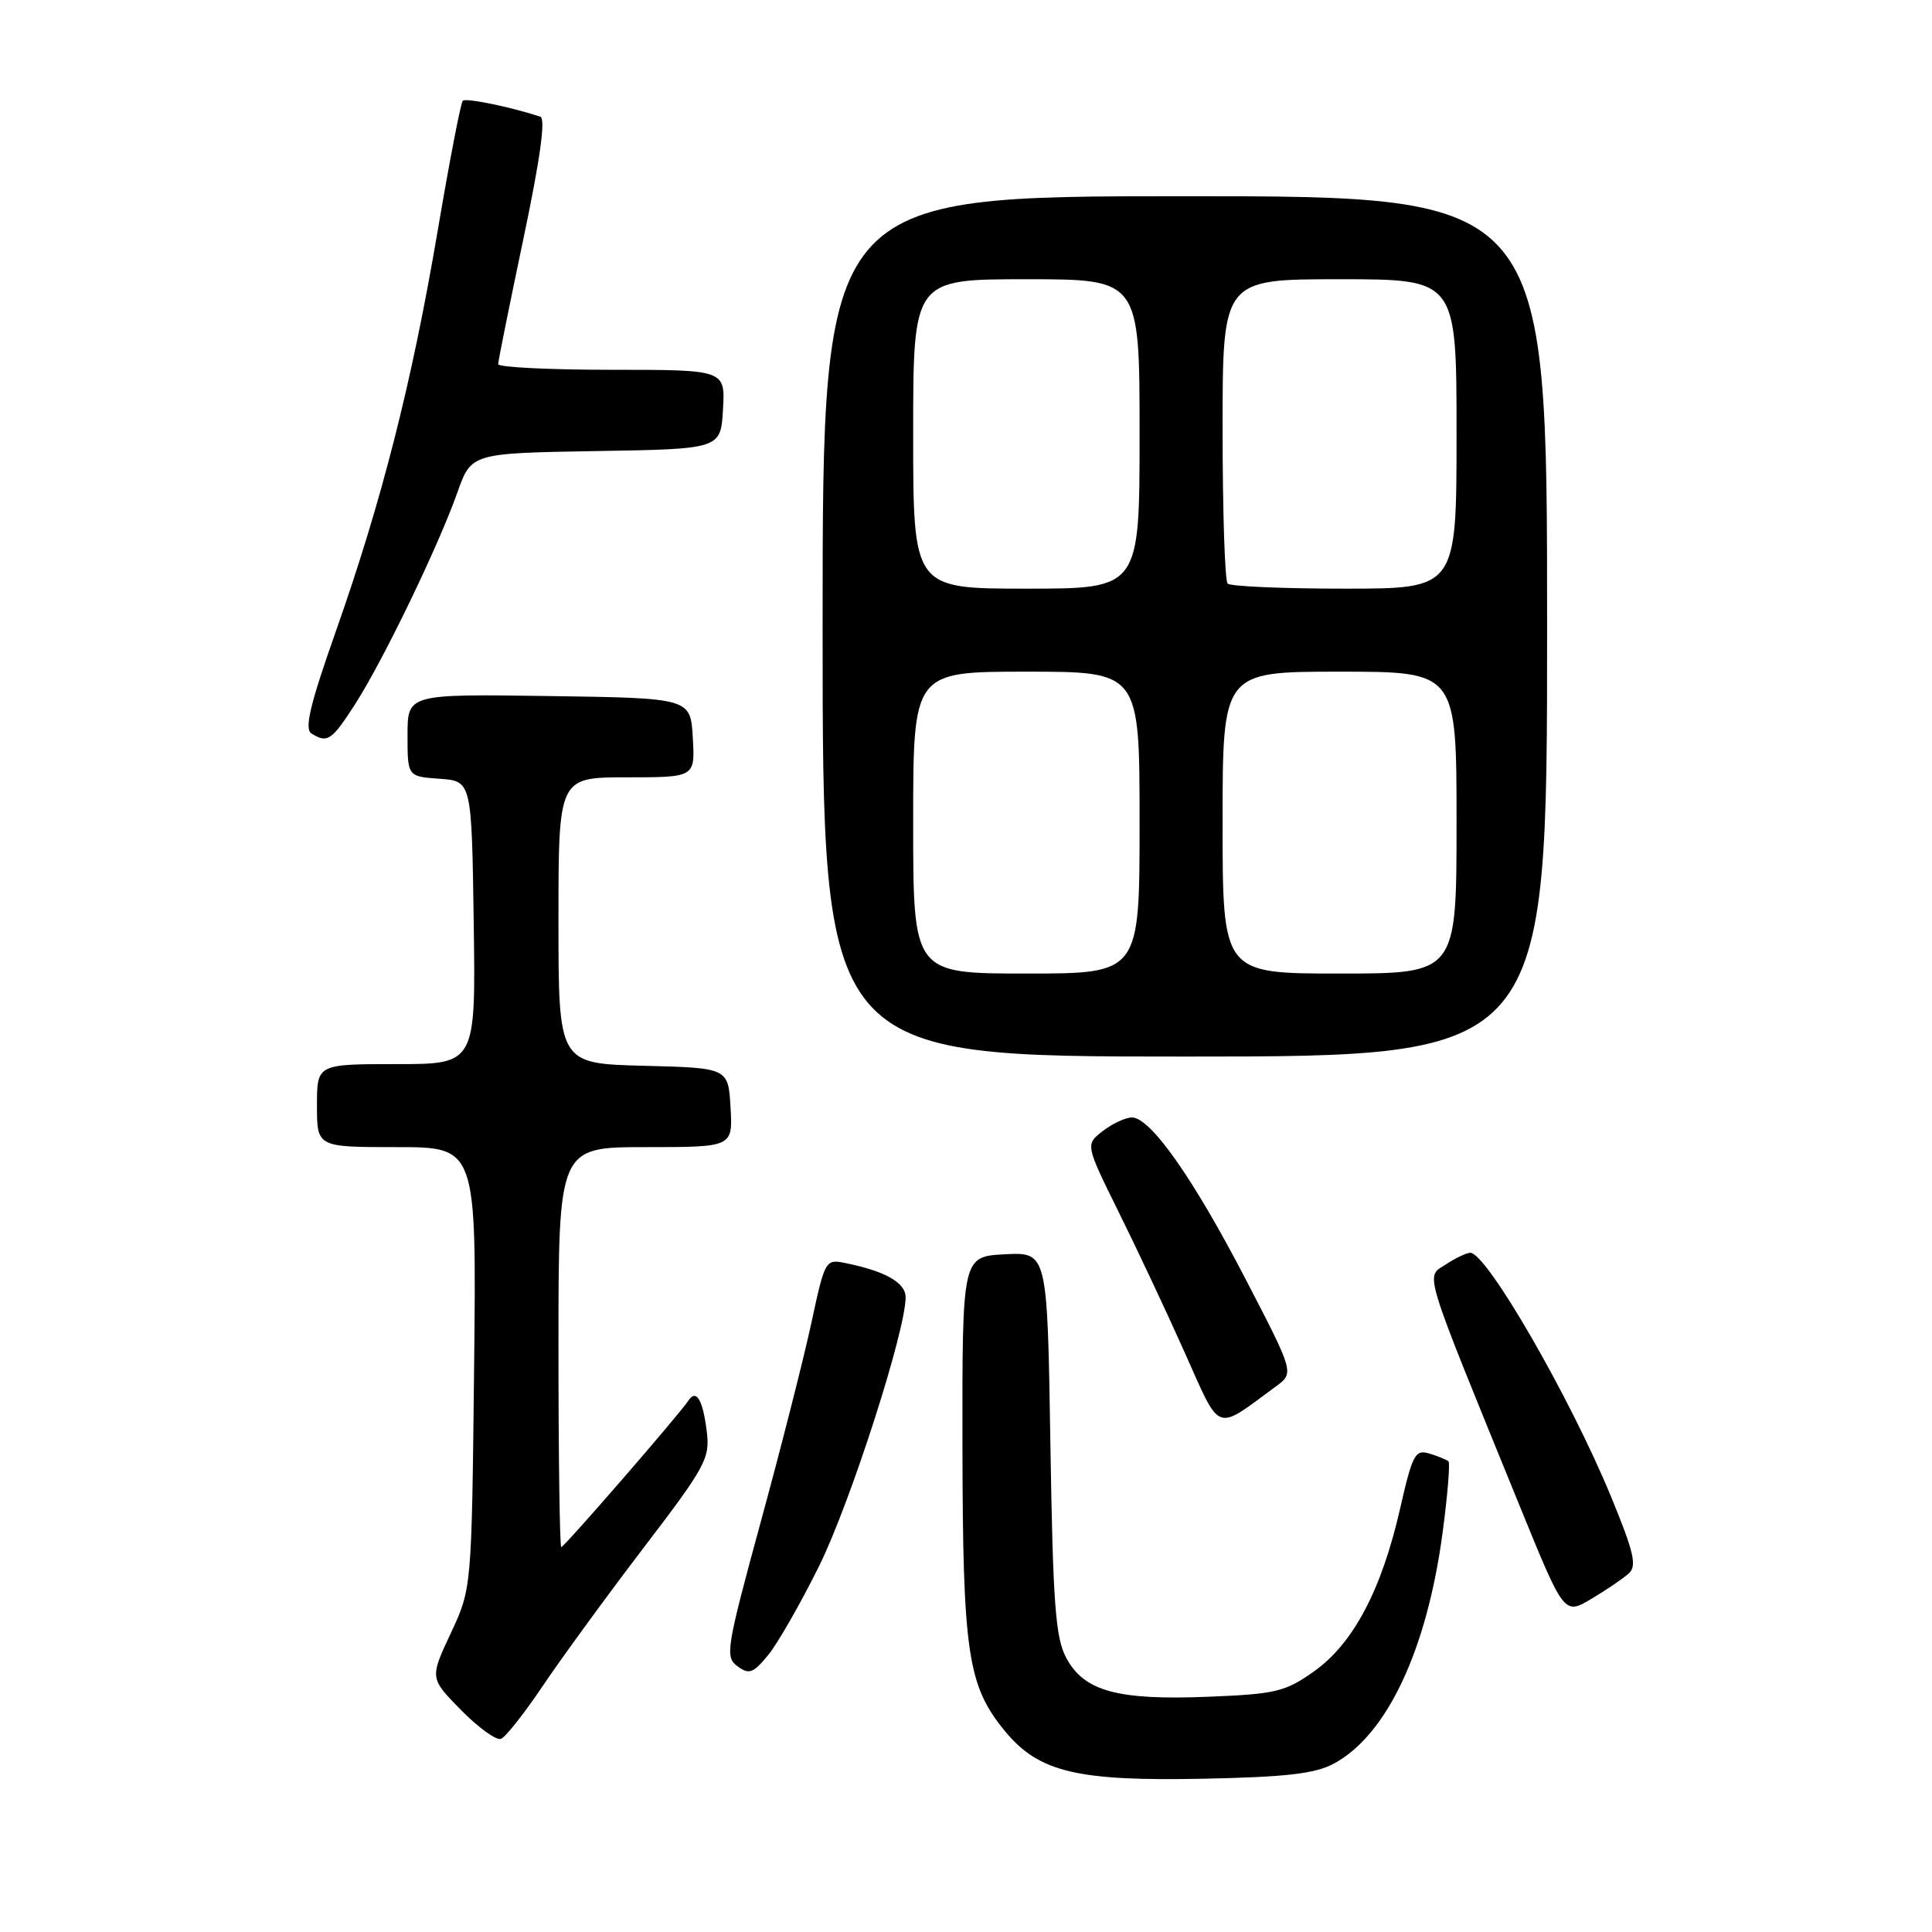 <?xml version="1.0" encoding="UTF-8" standalone="no"?>
<!DOCTYPE svg PUBLIC "-//W3C//DTD SVG 1.1//EN" "http://www.w3.org/Graphics/SVG/1.1/DTD/svg11.dtd" >
<svg xmlns="http://www.w3.org/2000/svg" xmlns:xlink="http://www.w3.org/1999/xlink" version="1.1" viewBox="0 0 256 256">
 <g >
 <path fill="currentColor"
d=" M 176.70 233.71 C 183.76 229.95 189.08 218.66 191.16 203.02 C 191.82 198.07 192.16 193.85 191.93 193.64 C 191.69 193.42 190.56 192.96 189.42 192.61 C 187.52 192.03 187.17 192.67 185.51 199.94 C 183.06 210.70 179.30 217.79 174.11 221.47 C 170.29 224.17 169.06 224.47 160.07 224.83 C 148.06 225.31 143.64 224.10 141.28 219.67 C 139.85 217.00 139.52 212.50 139.18 191.20 C 138.78 165.91 138.78 165.91 133.14 166.20 C 127.50 166.50 127.50 166.50 127.53 191.50 C 127.57 219.06 128.21 223.37 133.16 229.38 C 137.64 234.82 142.69 236.03 159.50 235.69 C 170.36 235.47 174.22 235.03 176.70 233.71 Z  M 71.97 223.32 C 74.43 219.67 80.42 211.46 85.28 205.09 C 93.52 194.30 94.09 193.24 93.65 189.67 C 93.12 185.43 92.26 184.00 91.20 185.61 C 89.97 187.47 74.76 205.00 74.37 205.00 C 74.17 205.00 74.00 193.07 74.00 178.50 C 74.00 152.00 74.00 152.00 85.55 152.00 C 97.10 152.00 97.10 152.00 96.80 146.75 C 96.50 141.50 96.50 141.50 85.25 141.22 C 74.00 140.93 74.00 140.93 74.00 121.97 C 74.00 103.00 74.00 103.00 83.05 103.00 C 92.10 103.00 92.10 103.00 91.80 97.75 C 91.50 92.50 91.50 92.50 72.75 92.23 C 54.00 91.96 54.00 91.96 54.00 97.42 C 54.00 102.89 54.00 102.89 58.25 103.19 C 62.50 103.50 62.50 103.50 62.77 122.25 C 63.04 141.00 63.04 141.00 52.52 141.00 C 42.00 141.00 42.00 141.00 42.00 146.50 C 42.00 152.00 42.00 152.00 52.57 152.00 C 63.14 152.00 63.14 152.00 62.82 181.25 C 62.50 210.50 62.50 210.50 59.72 216.43 C 56.94 222.37 56.94 222.37 61.10 226.60 C 63.39 228.93 65.76 230.64 66.38 230.41 C 67.00 230.17 69.51 226.98 71.97 223.32 Z  M 108.54 207.50 C 112.66 199.17 120.00 176.38 120.00 171.90 C 120.00 169.95 117.27 168.41 111.91 167.34 C 109.40 166.83 109.28 167.05 107.54 175.16 C 106.56 179.75 103.55 191.60 100.85 201.49 C 96.22 218.47 96.05 219.56 97.72 220.79 C 99.26 221.92 99.80 221.72 101.79 219.30 C 103.05 217.76 106.09 212.45 108.54 207.50 Z  M 215.83 208.48 C 216.92 207.48 216.51 205.70 213.50 198.38 C 208.07 185.19 197.00 166.00 194.82 166.00 C 194.33 166.00 192.86 166.70 191.55 167.56 C 188.87 169.32 188.31 167.52 201.45 199.75 C 207.26 214.00 207.26 214.00 210.88 211.85 C 212.87 210.66 215.10 209.15 215.83 208.48 Z  M 169.06 183.71 C 171.50 181.92 171.50 181.92 165.00 169.40 C 158.11 156.13 152.47 148.11 150.00 148.07 C 149.18 148.06 147.44 148.86 146.15 149.85 C 143.81 151.65 143.81 151.65 148.22 160.58 C 150.65 165.48 154.60 173.88 156.99 179.24 C 161.83 190.05 160.90 189.71 169.06 183.71 Z  M 205.00 83.00 C 205.00 26.00 205.00 26.00 157.00 26.00 C 109.00 26.00 109.00 26.00 109.00 83.00 C 109.00 140.00 109.00 140.00 157.00 140.00 C 205.00 140.00 205.00 140.00 205.00 83.00 Z  M 47.09 93.25 C 50.81 87.44 58.09 72.36 60.60 65.27 C 62.45 60.05 62.45 60.05 78.98 59.77 C 95.50 59.50 95.50 59.50 95.80 54.25 C 96.10 49.00 96.10 49.00 81.05 49.00 C 72.77 49.00 66.00 48.66 66.01 48.25 C 66.01 47.84 67.52 40.37 69.35 31.66 C 71.58 21.05 72.33 15.70 71.59 15.46 C 67.65 14.16 61.72 12.95 61.32 13.35 C 61.05 13.61 59.55 21.41 57.98 30.67 C 54.57 50.74 50.58 66.41 44.50 83.66 C 41.10 93.29 40.31 96.58 41.26 97.18 C 43.38 98.53 43.95 98.14 47.09 93.25 Z  M 121.00 109.00 C 121.00 89.00 121.00 89.00 136.00 89.00 C 151.00 89.00 151.00 89.00 151.00 109.00 C 151.00 129.00 151.00 129.00 136.00 129.00 C 121.00 129.00 121.00 129.00 121.00 109.00 Z  M 162.00 109.00 C 162.00 89.00 162.00 89.00 177.50 89.00 C 193.00 89.00 193.00 89.00 193.00 109.00 C 193.00 129.00 193.00 129.00 177.50 129.00 C 162.00 129.00 162.00 129.00 162.00 109.00 Z  M 121.00 57.50 C 121.00 37.00 121.00 37.00 136.00 37.00 C 151.00 37.00 151.00 37.00 151.00 57.50 C 151.00 78.00 151.00 78.00 136.00 78.00 C 121.00 78.00 121.00 78.00 121.00 57.50 Z  M 162.67 77.33 C 162.30 76.97 162.00 67.74 162.00 56.83 C 162.00 37.00 162.00 37.00 177.50 37.00 C 193.00 37.00 193.00 37.00 193.00 57.50 C 193.00 78.00 193.00 78.00 178.17 78.00 C 170.01 78.00 163.03 77.70 162.67 77.33 Z "/>
</g>
</svg>